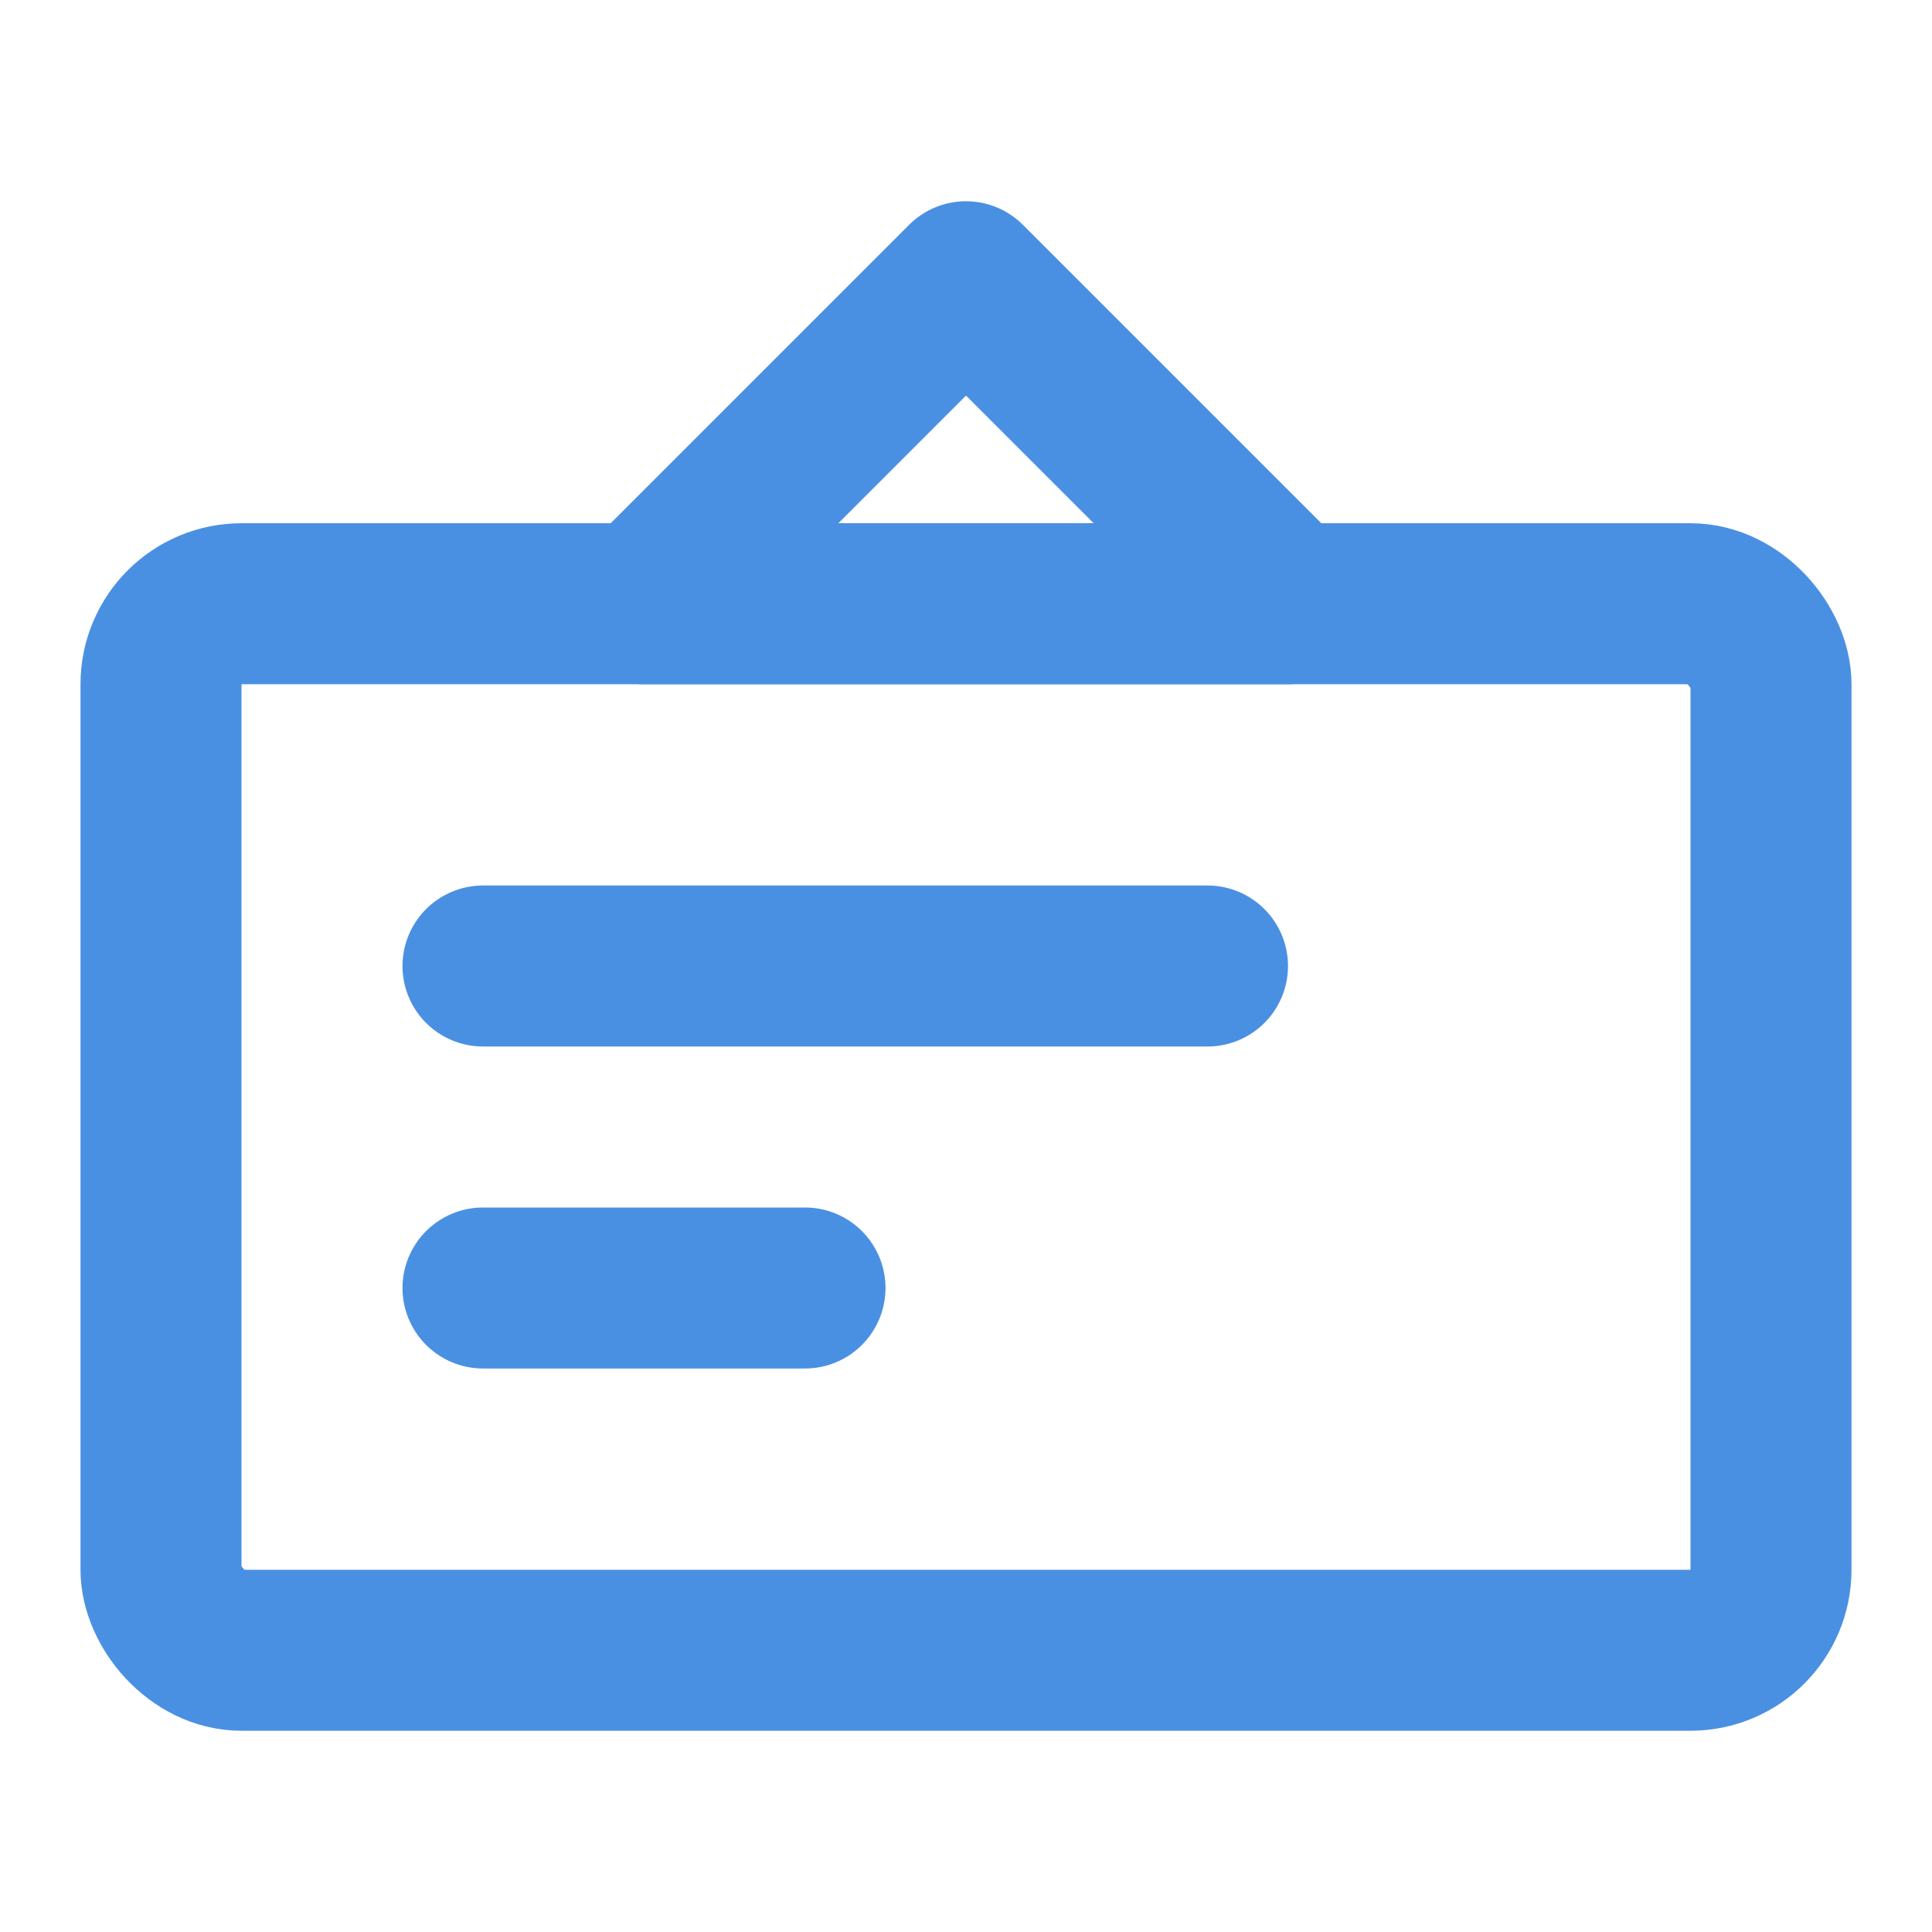 <?xml version="1.0" encoding="UTF-8"?><svg width="21" height="21" viewBox="0 0 48 48" fill="none" xmlns="http://www.w3.org/2000/svg"><rect x="4" y="15" width="40" height="26" rx="2" fill="none" stroke="#4a90e2" stroke-width="4" stroke-linejoin="round"/><path d="M24 7L16 15H32L24 7Z" fill="none" stroke="#4a90e2" stroke-width="4" stroke-linecap="round" stroke-linejoin="round"/><path d="M12 24H30" stroke="#4a90e2" stroke-width="4" stroke-linecap="round" stroke-linejoin="round"/><path d="M12 32H20" stroke="#4a90e2" stroke-width="4" stroke-linecap="round" stroke-linejoin="round"/></svg>